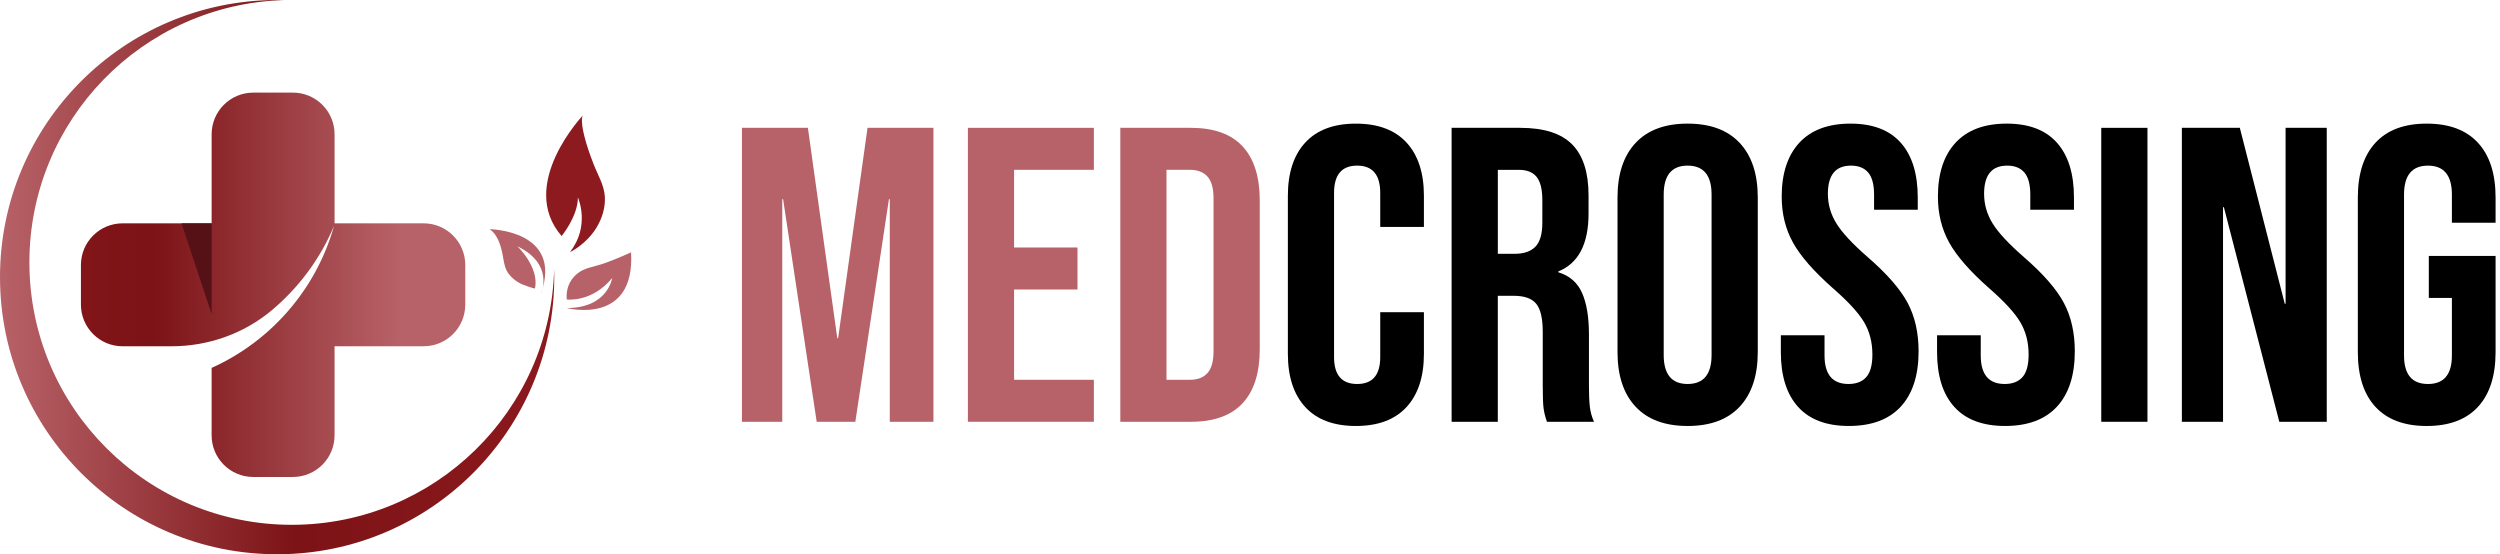 <svg width="212" height="47" viewBox="0 0 212 47" fill="none" xmlns="http://www.w3.org/2000/svg">
<g clip-path="url(#clip0_36_1093)">
<path d="M62.919 10.84H68.509L71.002 28.681H71.073L73.566 10.84H79.156V35.767H75.452V16.893H75.381L72.532 35.766H69.256L66.408 16.893H66.336V35.766H62.917V10.84H62.919Z" fill="#B76268"/>
<path d="M82.077 10.84H92.76V14.4H85.994V20.988H91.371V24.549H85.994V32.206H92.76V35.766H82.077V10.84Z" fill="#B76268"/>
<path d="M95.003 10.84H100.986C102.932 10.84 104.392 11.362 105.366 12.406C106.339 13.451 106.827 14.983 106.827 17V29.607C106.827 31.625 106.34 33.156 105.366 34.201C104.392 35.245 102.933 35.767 100.986 35.767H95.003V10.84ZM100.914 32.206C101.555 32.206 102.047 32.016 102.392 31.636C102.735 31.257 102.908 30.639 102.908 29.785V16.823C102.908 15.968 102.736 15.351 102.392 14.971C102.047 14.592 101.555 14.4 100.914 14.4H98.92V32.206H100.914Z" fill="#B76268"/>
<path d="M110.689 34.521C109.704 33.453 109.211 31.945 109.211 29.998V16.609C109.211 14.663 109.703 13.155 110.689 12.087C111.674 11.019 113.105 10.484 114.98 10.484C116.855 10.484 118.286 11.019 119.271 12.087C120.256 13.155 120.748 14.663 120.748 16.609V19.244H117.044V16.36C117.044 14.817 116.391 14.045 115.086 14.045C113.78 14.045 113.128 14.817 113.128 16.36V30.283C113.128 31.803 113.781 32.562 115.086 32.562C116.391 32.562 117.044 31.803 117.044 30.283V26.474H120.748V29.998C120.748 31.945 120.255 33.453 119.271 34.521C118.286 35.589 116.855 36.123 114.98 36.123C113.105 36.123 111.673 35.589 110.689 34.521Z" fill="black"/>
<path d="M123.099 10.84H128.904C130.921 10.84 132.394 11.308 133.32 12.247C134.246 13.185 134.709 14.627 134.709 16.573V18.104C134.709 20.692 133.854 22.33 132.144 23.018V23.089C133.094 23.375 133.765 23.956 134.156 24.834C134.548 25.713 134.743 26.888 134.743 28.36V32.74C134.743 33.453 134.767 34.028 134.815 34.467C134.862 34.906 134.98 35.339 135.17 35.766H131.182C131.04 35.362 130.943 34.982 130.896 34.627C130.848 34.271 130.825 33.629 130.825 32.703V28.146C130.825 27.007 130.64 26.212 130.272 25.761C129.904 25.31 129.269 25.084 128.367 25.084H127.014V35.767H123.096V10.84H123.099ZM128.441 21.523C129.223 21.523 129.812 21.321 130.203 20.918C130.594 20.514 130.79 19.837 130.79 18.888V16.965C130.79 16.062 130.63 15.41 130.309 15.007C129.988 14.603 129.484 14.402 128.796 14.402H127.016V21.524H128.441V21.523Z" fill="black"/>
<path d="M138.696 34.485C137.675 33.394 137.165 31.85 137.165 29.855V16.751C137.165 14.757 137.675 13.214 138.696 12.122C139.717 11.03 141.189 10.483 143.112 10.483C145.036 10.483 146.508 11.03 147.528 12.122C148.549 13.214 149.059 14.756 149.059 16.751V29.855C149.059 31.849 148.548 33.392 147.528 34.485C146.508 35.578 145.036 36.123 143.112 36.123C141.189 36.123 139.716 35.578 138.696 34.485ZM145.141 30.105V16.502C145.141 14.864 144.464 14.045 143.111 14.045C141.758 14.045 141.082 14.864 141.082 16.502V30.105C141.082 31.743 141.758 32.562 143.111 32.562C144.464 32.562 145.141 31.743 145.141 30.105Z" fill="black"/>
<path d="M152.477 34.503C151.503 33.423 151.016 31.874 151.016 29.855V28.431H154.72V30.14C154.72 31.755 155.397 32.562 156.75 32.562C157.414 32.562 157.918 32.366 158.263 31.974C158.607 31.583 158.779 30.948 158.779 30.069C158.779 29.024 158.542 28.105 158.067 27.309C157.592 26.514 156.714 25.559 155.432 24.443C153.818 23.018 152.69 21.731 152.05 20.579C151.409 19.428 151.088 18.128 151.088 16.68C151.088 14.709 151.587 13.184 152.583 12.104C153.581 11.024 155.028 10.483 156.928 10.483C158.803 10.483 160.222 11.024 161.183 12.104C162.144 13.184 162.625 14.733 162.625 16.751V17.784H158.921V16.502C158.921 15.648 158.755 15.024 158.423 14.632C158.091 14.241 157.604 14.045 156.962 14.045C155.656 14.045 155.004 14.84 155.004 16.43C155.004 17.333 155.247 18.175 155.734 18.959C156.221 19.743 157.105 20.692 158.387 21.807C160.025 23.232 161.152 24.526 161.77 25.689C162.387 26.852 162.696 28.217 162.696 29.784C162.696 31.826 162.191 33.392 161.183 34.484C160.173 35.576 158.708 36.122 156.784 36.122C154.886 36.123 153.45 35.583 152.477 34.503Z" fill="black"/>
<path d="M165.724 34.503C164.75 33.423 164.263 31.874 164.263 29.855V28.431H167.967V30.14C167.967 31.755 168.644 32.562 169.997 32.562C170.661 32.562 171.165 32.366 171.51 31.974C171.854 31.583 172.027 30.948 172.027 30.069C172.027 29.024 171.789 28.105 171.314 27.309C170.839 26.514 169.961 25.559 168.68 24.443C167.065 23.018 165.938 21.731 165.297 20.579C164.656 19.428 164.335 18.128 164.335 16.68C164.335 14.709 164.834 13.184 165.83 12.104C166.828 11.024 168.275 10.483 170.175 10.483C172.05 10.483 173.469 11.024 174.43 12.104C175.391 13.184 175.872 14.733 175.872 16.751V17.784H172.169V16.502C172.169 15.648 172.002 15.024 171.67 14.632C171.338 14.241 170.851 14.045 170.209 14.045C168.903 14.045 168.251 14.84 168.251 16.43C168.251 17.333 168.494 18.175 168.981 18.959C169.468 19.743 170.353 20.692 171.634 21.807C173.272 23.232 174.4 24.526 175.017 25.689C175.634 26.852 175.943 28.217 175.943 29.784C175.943 31.826 175.438 33.392 174.43 34.484C173.42 35.576 171.955 36.122 170.032 36.122C168.133 36.123 166.697 35.583 165.724 34.503Z" fill="black"/>
<path d="M178.187 10.84H182.104V35.767H178.187V10.84Z" fill="black"/>
<path d="M185.023 10.84H189.937L193.747 25.76H193.818V10.84H197.309V35.767H193.285L188.585 17.571H188.513V35.767H185.023V10.84Z" fill="black"/>
<path d="M201.439 34.503C200.442 33.423 199.944 31.874 199.944 29.855V16.751C199.944 14.734 200.443 13.185 201.439 12.104C202.437 11.024 203.884 10.483 205.784 10.483C207.683 10.483 209.131 11.024 210.128 12.104C211.126 13.184 211.625 14.733 211.625 16.751V18.888H207.921V16.503C207.921 14.865 207.244 14.046 205.891 14.046C204.538 14.046 203.862 14.865 203.862 16.503V30.142C203.862 31.756 204.538 32.563 205.891 32.563C207.244 32.563 207.921 31.756 207.921 30.142V25.262H205.963V21.702H211.625V29.856C211.625 31.875 211.126 33.424 210.128 34.504C209.131 35.584 207.683 36.124 205.784 36.124C203.884 36.123 202.436 35.583 201.439 34.503Z" fill="black"/>
<path d="M24.837 40.448H21.479C19.528 40.448 17.945 38.868 17.945 36.917V31.198C22.969 28.937 26.819 24.532 28.33 19.147C27.155 21.957 25.316 24.418 23.012 26.34C20.641 28.314 17.636 29.364 14.553 29.364H10.393C8.443 29.364 6.863 27.782 6.863 25.831V22.473C6.863 20.522 8.443 18.939 10.393 18.939H17.946V11.388C17.946 9.436 19.528 7.854 21.48 7.854H24.838C26.788 7.854 28.372 9.435 28.372 11.385V18.938H35.925C37.875 18.938 39.455 20.52 39.455 22.471V25.83C39.455 27.78 37.875 29.363 35.925 29.363H28.371V36.916C28.371 38.868 26.787 40.448 24.837 40.448Z" fill="url(#paint0_linear_36_1093)"/>
<path d="M17.946 26.639L15.393 18.939H17.946V26.639Z" fill="#561116"/>
<path d="M47.001 23.454C47.027 36.432 36.526 46.974 23.547 47.001C10.569 47.027 0.026 36.526 1.37269e-06 23.547C-0.026 10.569 10.475 0.026 23.454 0C23.665 0 23.876 0.002 24.087 0.007C12.081 0.357 2.468 10.211 2.493 22.295C2.517 34.585 12.5 44.529 24.79 44.504C36.874 44.479 46.69 34.828 46.991 22.821C46.997 23.031 47 23.242 47.001 23.454Z" fill="url(#paint1_linear_36_1093)"/>
<path d="M47.625 20.016C47.625 20.016 49.006 18.344 49.006 16.745C49.006 16.745 50.096 19.144 48.315 21.397C48.354 21.347 48.483 21.309 48.538 21.276C48.734 21.162 48.925 21.035 49.107 20.898C49.682 20.469 50.189 19.941 50.567 19.328C51.053 18.542 51.352 17.598 51.29 16.658C51.225 15.68 50.691 14.836 50.346 13.943C50.038 13.15 49.75 12.343 49.544 11.518C49.46 11.178 49.385 10.832 49.362 10.482C49.349 10.305 49.308 9.911 49.447 9.765C49.446 9.766 43.844 15.653 47.625 20.016Z" fill="#8C1A1E"/>
<path d="M48.061 25.395C48.061 25.395 50.169 25.686 51.914 23.578C51.914 23.578 51.55 26.122 48.061 26.122C48.061 26.122 53.877 27.649 53.514 21.398C53.063 21.604 52.607 21.799 52.147 21.985C51.776 22.134 51.401 22.279 51.02 22.404C50.269 22.651 49.541 22.706 48.912 23.237C48.272 23.778 47.977 24.564 48.061 25.395Z" fill="#B76268"/>
<path d="M41.518 19.434C41.518 19.434 47.77 19.506 45.88 24.886C45.88 24.886 47.035 22.415 43.877 20.889C43.877 20.889 45.734 22.633 45.371 24.45C45.356 24.525 44.287 24.124 44.224 24.092C43.816 23.892 43.423 23.605 43.143 23.232C42.828 22.813 42.751 22.355 42.666 21.851C42.525 21.018 42.27 19.935 41.518 19.434Z" fill="#B76268"/>
</g>
<defs>
<linearGradient id="paint0_linear_36_1093" x1="33.886" y1="24.152" x2="-5.242" y2="24.152" gradientUnits="userSpaceOnUse">
<stop stop-color="#B76268"/>
<stop offset="0.533" stop-color="#7C1316"/>
<stop offset="1" stop-color="#8C191D"/>
</linearGradient>
<linearGradient id="paint1_linear_36_1093" x1="1.37269e-06" y1="23.5" x2="47.001" y2="23.5" gradientUnits="userSpaceOnUse">
<stop stop-color="#B76268"/>
<stop offset="0.533" stop-color="#7C1316"/>
<stop offset="1" stop-color="#8C191D"/>
</linearGradient>
<clipPath id="clip0_36_1093">
<rect width="211.624" height="47" fill="white"/>
</clipPath>
</defs>
</svg>
